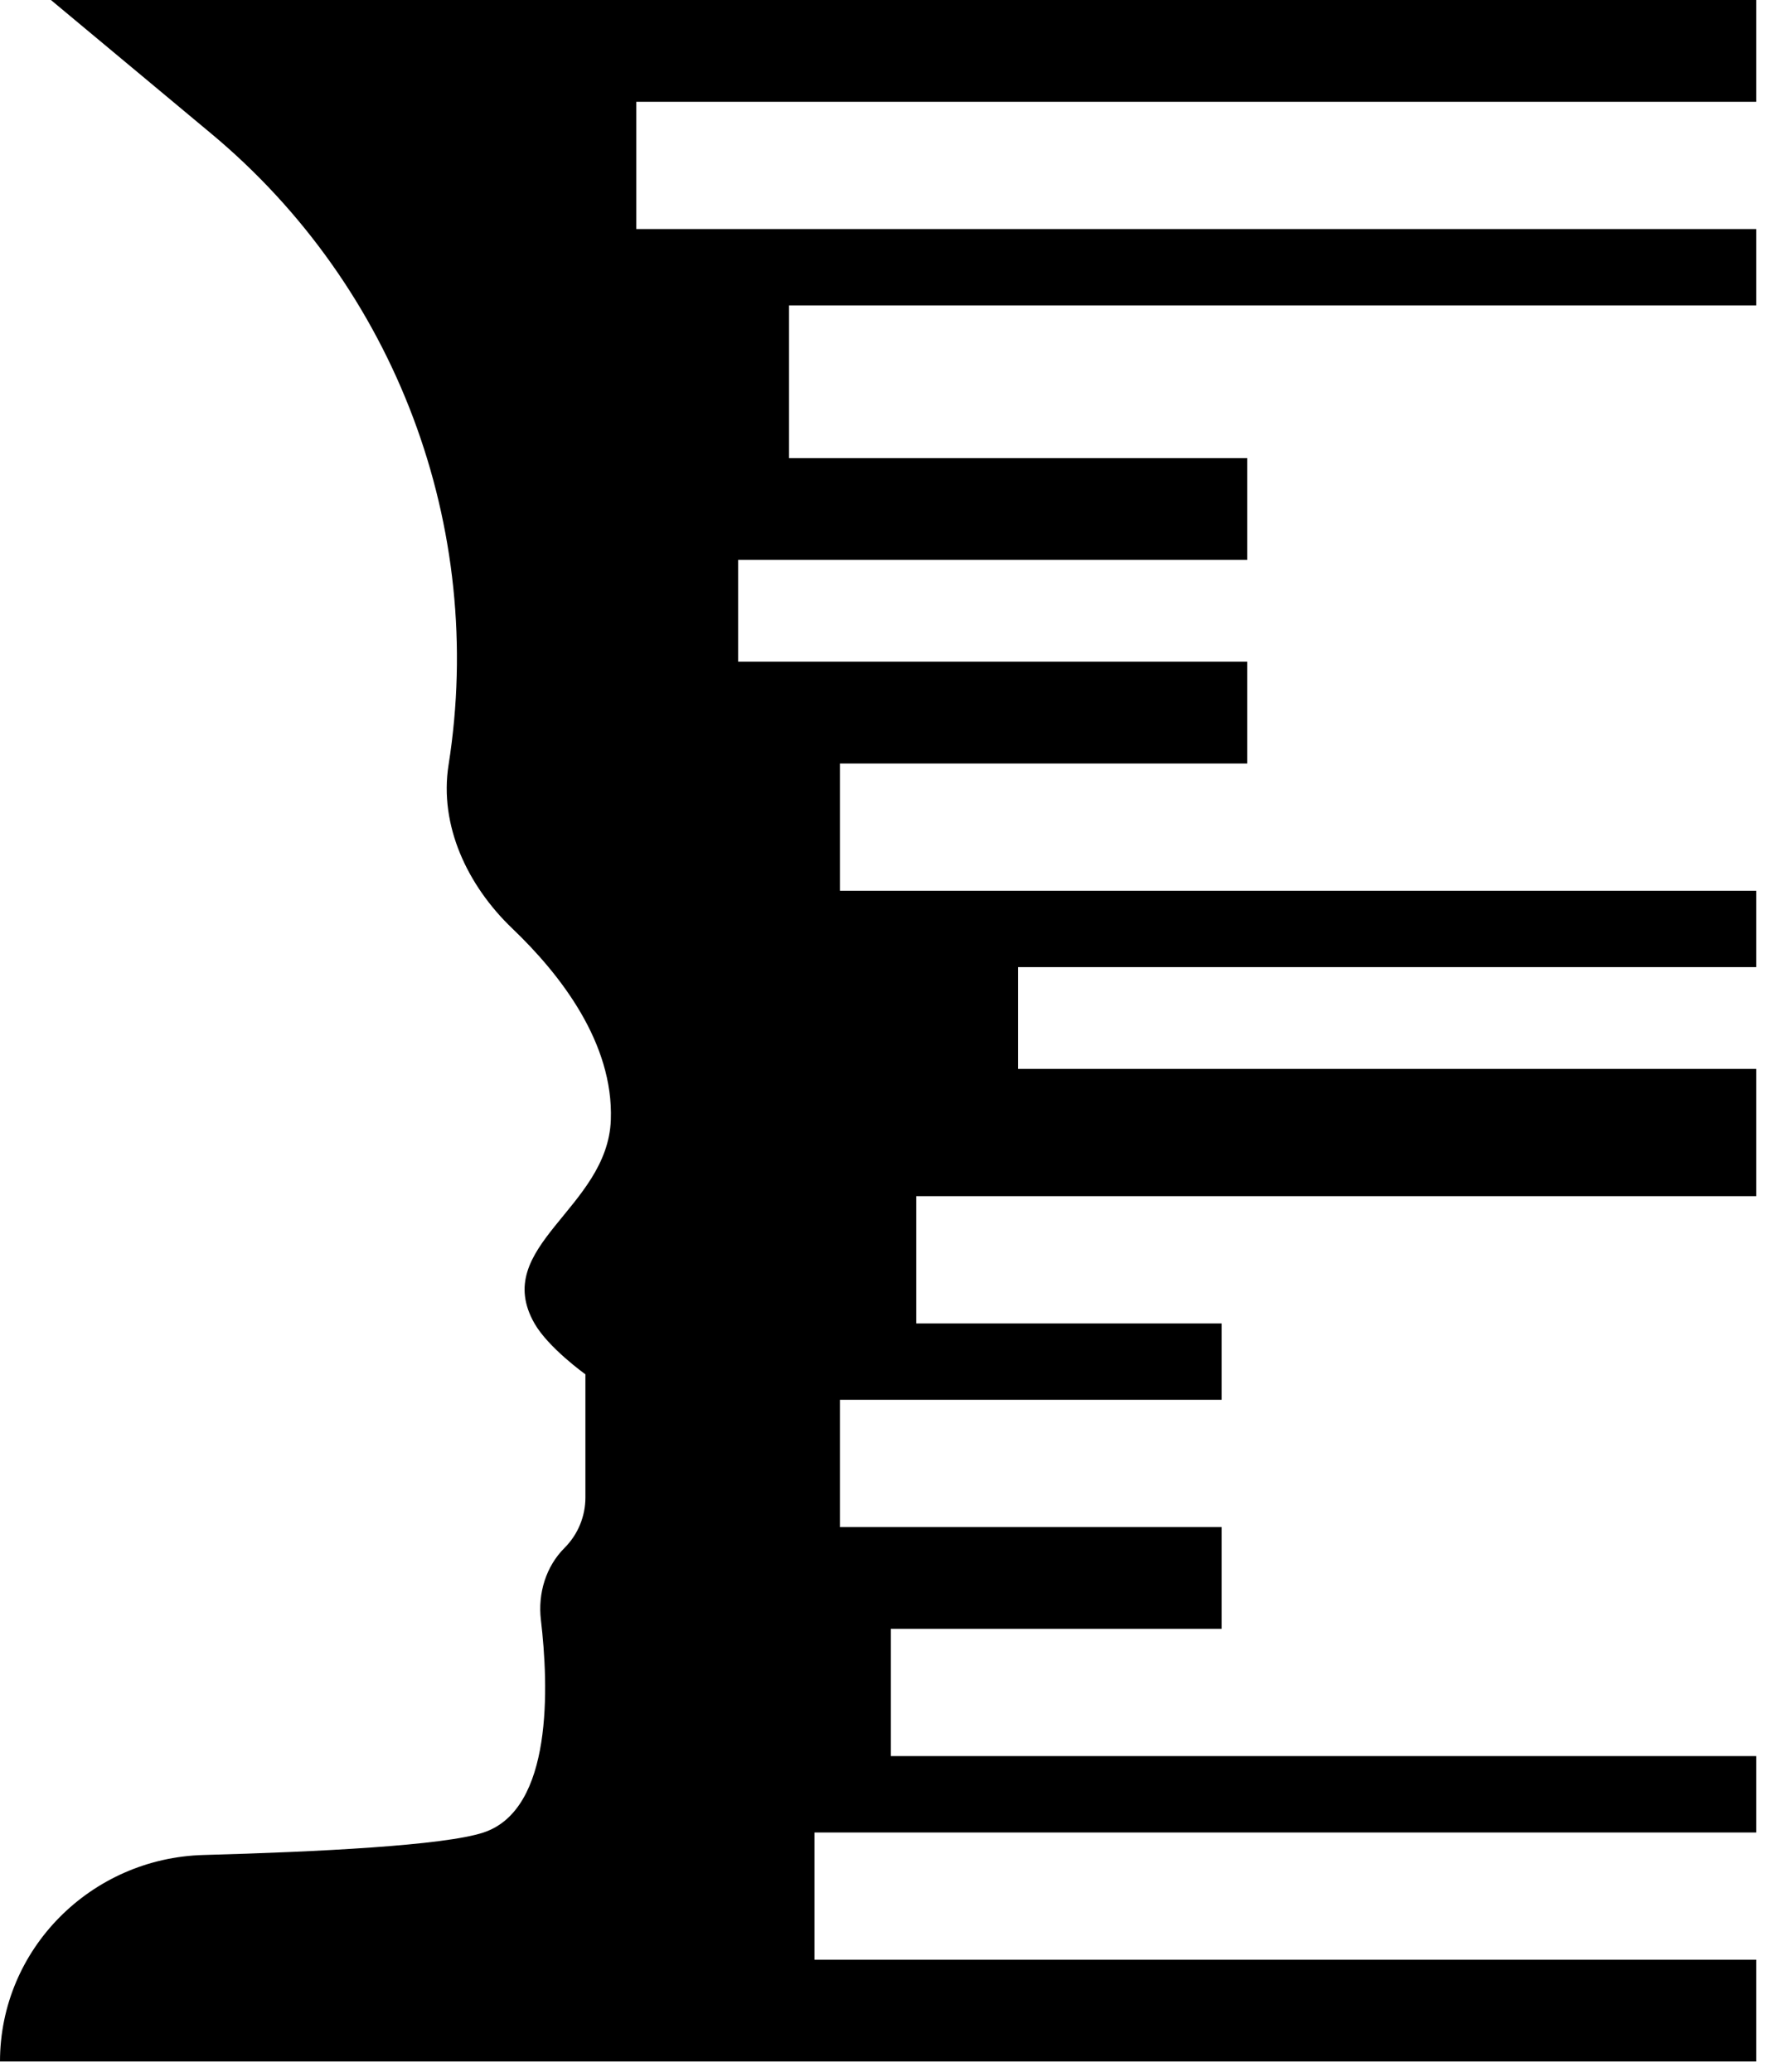 <svg width="46" height="54" viewBox="0 0 46 54" fill="none" xmlns="http://www.w3.org/2000/svg">
<path d="M45.77 53.731H0C0 50.8 2.375 48.427 5.305 48.348C8.274 48.267 11.58 48.102 12.604 47.761C14.42 47.155 14.3 43.943 14.097 42.22C14.016 41.534 14.224 40.833 14.713 40.344C15.061 39.996 15.257 39.524 15.257 39.032V35.82C15.257 35.82 14.294 35.13 13.93 34.494C12.781 32.482 15.838 31.503 15.92 29.187C15.991 27.193 14.621 25.412 13.351 24.199C12.189 23.088 11.44 21.521 11.691 19.934C12.668 13.742 10.318 7.492 5.502 3.48L1.327 0H45.77V2.653H16.584V5.97H45.77V7.96H20.564V11.94H32.504V14.594H19.237V17.247H32.504V19.9H21.89V23.217H45.77V25.207H26.534V27.86H45.77V31.177H23.88V34.494H31.84V36.484H21.89V39.8H31.84V42.454H23.217V45.77H45.77V47.761H21.227V51.077H45.77V53.731Z" fill="black"/>
</svg>
